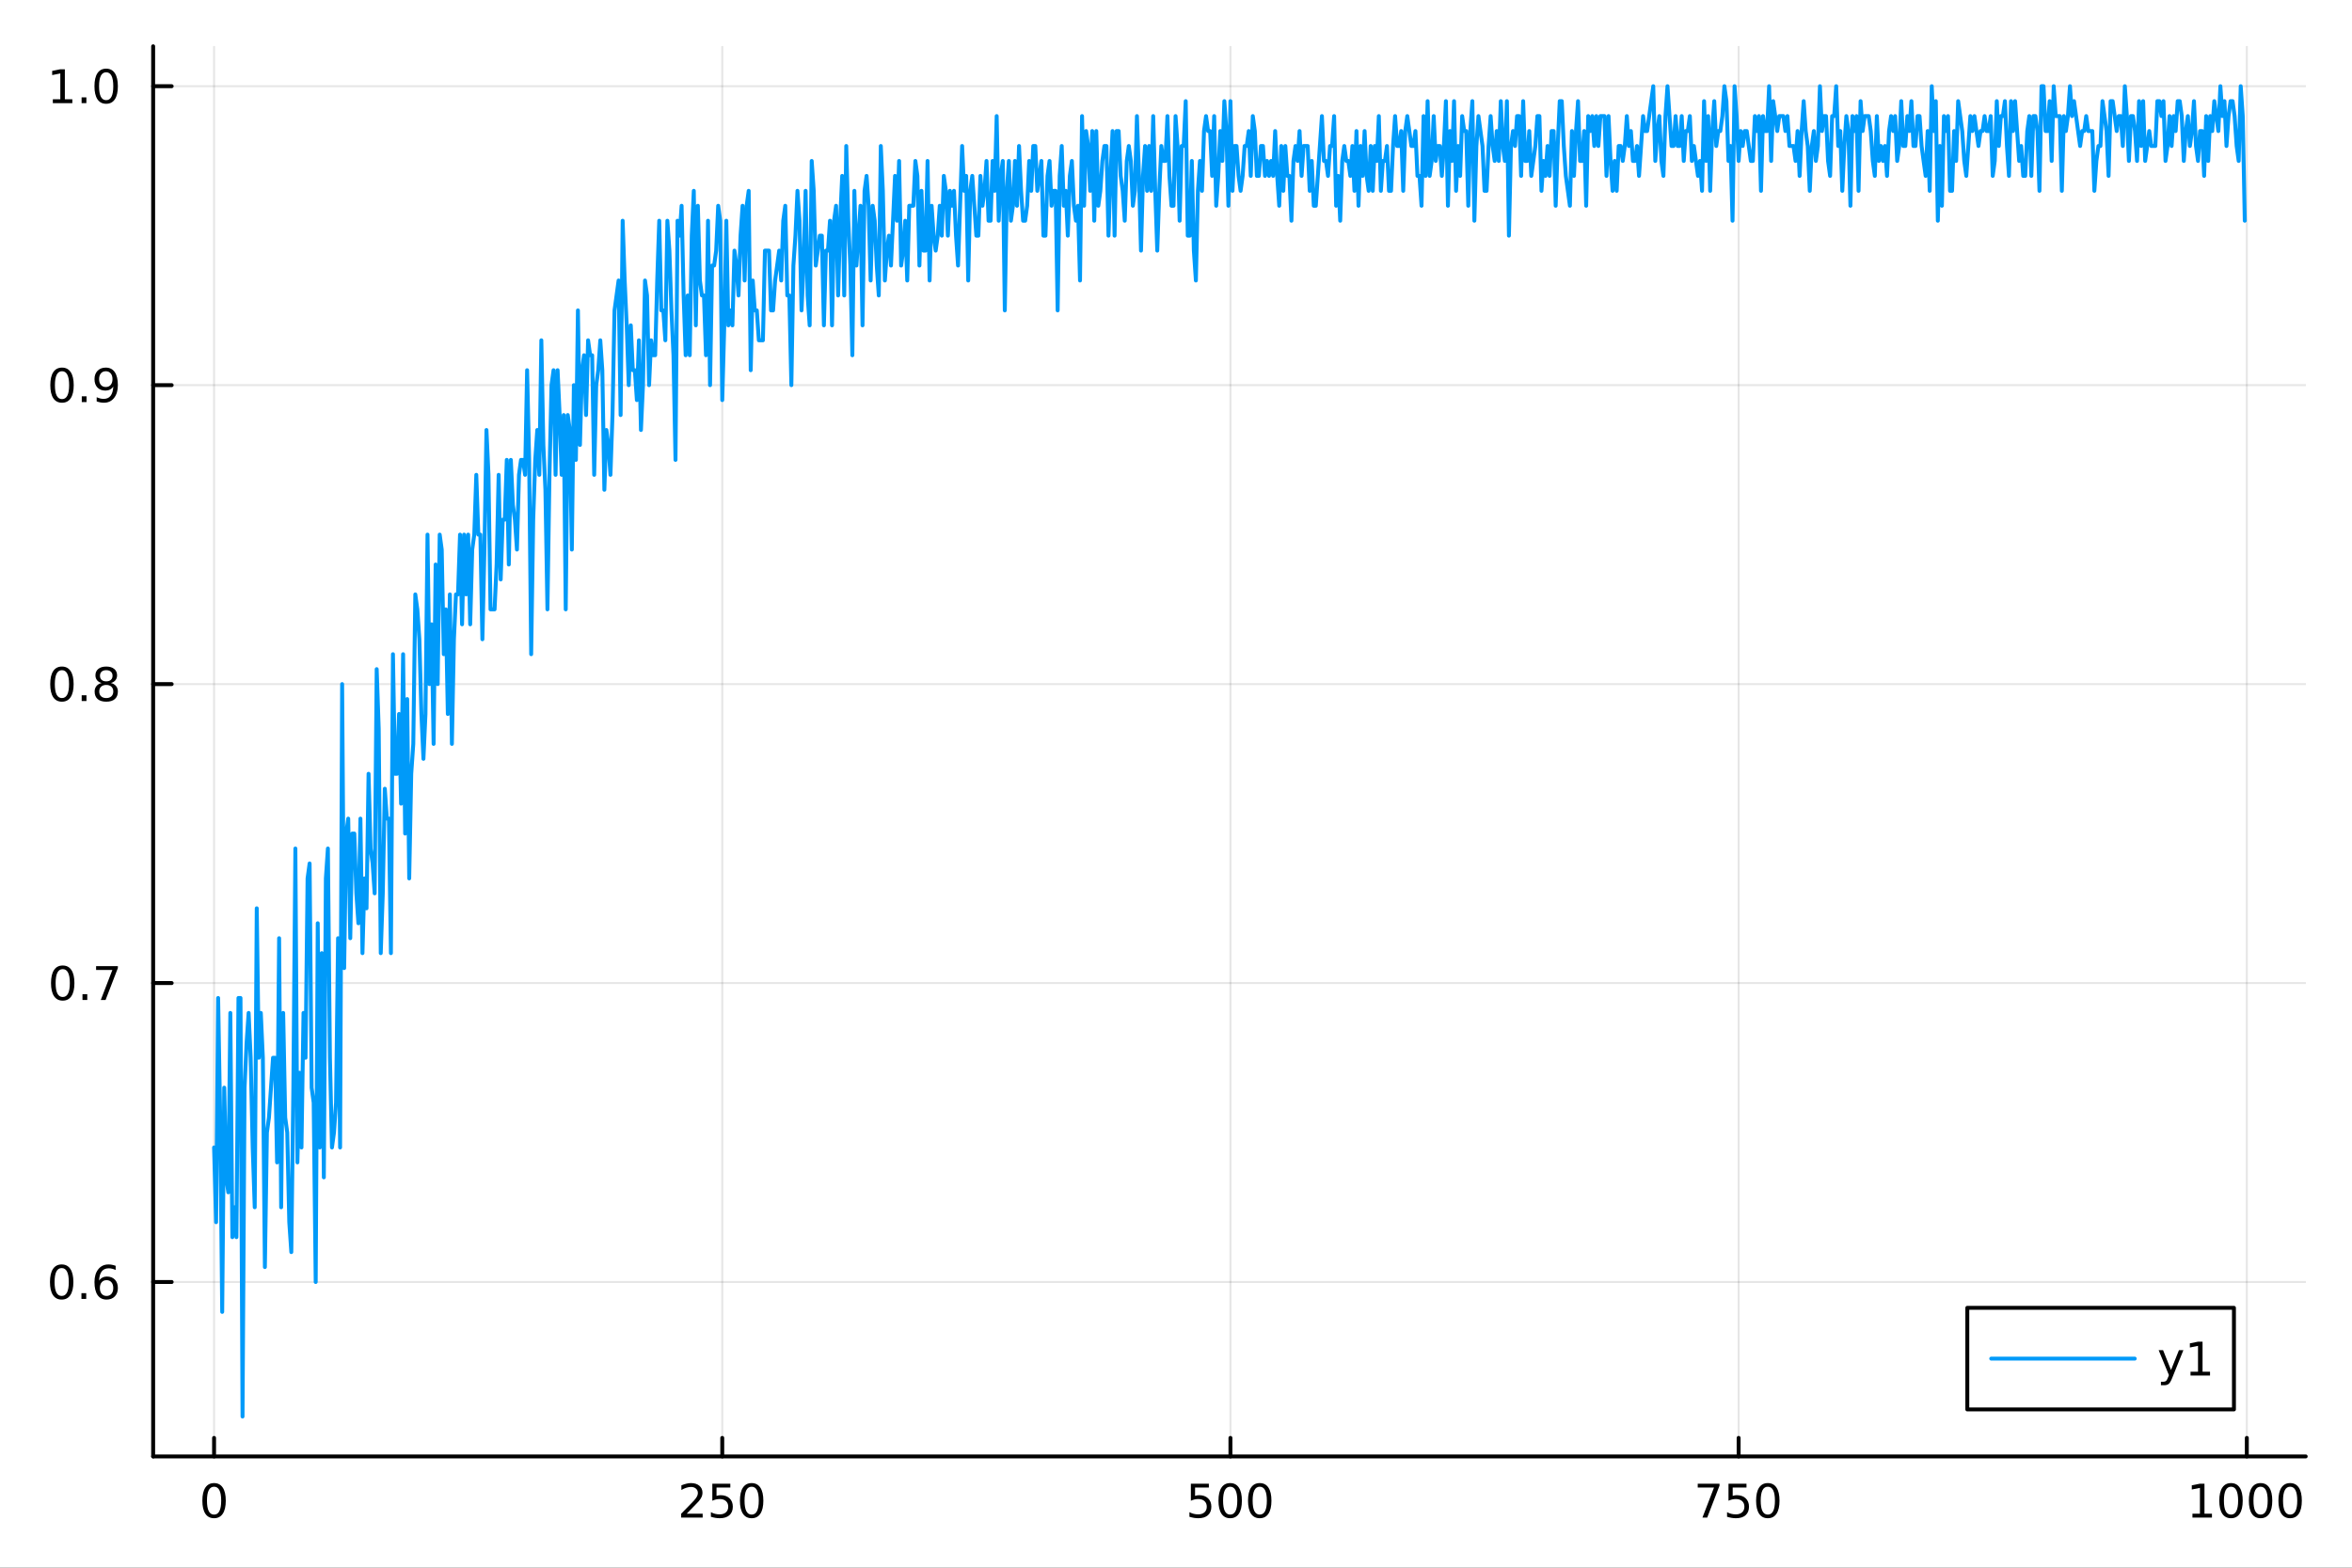 <?xml version="1.0" encoding="utf-8"?>
<svg xmlns="http://www.w3.org/2000/svg" xmlns:xlink="http://www.w3.org/1999/xlink" width="600" height="400" viewBox="0 0 2400 1600">
<rect x="0" y="0" width="2400" height="1600" fill="#333333" stroke="none"/>
<defs>
  <clipPath id="clip750">
    <rect x="0" y="0" width="2400" height="1600"/>
  </clipPath>
</defs>
<path clip-path="url(#clip750)" d="M0 1600 L2400 1600 L2400 0 L0 0  Z" fill="#ffffff" fill-rule="evenodd" fill-opacity="1"/>
<defs>
  <clipPath id="clip751">
    <rect x="480" y="0" width="1681" height="1600"/>
  </clipPath>
</defs>
<path clip-path="url(#clip750)" d="M156.274 1486.45 L2352.76 1486.45 L2352.76 47.244 L156.274 47.244  Z" fill="#ffffff" fill-rule="evenodd" fill-opacity="1"/>
<defs>
  <clipPath id="clip752">
    <rect x="156" y="47" width="2197" height="1440"/>
  </clipPath>
</defs>
<polyline clip-path="url(#clip752)" style="stroke:#000000; stroke-linecap:round; stroke-linejoin:round; stroke-width:2; stroke-opacity:0.1; fill:none" points="218.439,1486.45 218.439,47.244 "/>
<polyline clip-path="url(#clip752)" style="stroke:#000000; stroke-linecap:round; stroke-linejoin:round; stroke-width:2; stroke-opacity:0.1; fill:none" points="736.995,1486.45 736.995,47.244 "/>
<polyline clip-path="url(#clip752)" style="stroke:#000000; stroke-linecap:round; stroke-linejoin:round; stroke-width:2; stroke-opacity:0.1; fill:none" points="1255.55,1486.45 1255.55,47.244 "/>
<polyline clip-path="url(#clip752)" style="stroke:#000000; stroke-linecap:round; stroke-linejoin:round; stroke-width:2; stroke-opacity:0.1; fill:none" points="1774.11,1486.45 1774.11,47.244 "/>
<polyline clip-path="url(#clip752)" style="stroke:#000000; stroke-linecap:round; stroke-linejoin:round; stroke-width:2; stroke-opacity:0.1; fill:none" points="2292.67,1486.45 2292.67,47.244 "/>
<polyline clip-path="url(#clip750)" style="stroke:#000000; stroke-linecap:round; stroke-linejoin:round; stroke-width:4; stroke-opacity:1; fill:none" points="156.274,1486.45 2352.76,1486.45 "/>
<polyline clip-path="url(#clip750)" style="stroke:#000000; stroke-linecap:round; stroke-linejoin:round; stroke-width:4; stroke-opacity:1; fill:none" points="218.439,1486.45 218.439,1467.55 "/>
<polyline clip-path="url(#clip750)" style="stroke:#000000; stroke-linecap:round; stroke-linejoin:round; stroke-width:4; stroke-opacity:1; fill:none" points="736.995,1486.45 736.995,1467.55 "/>
<polyline clip-path="url(#clip750)" style="stroke:#000000; stroke-linecap:round; stroke-linejoin:round; stroke-width:4; stroke-opacity:1; fill:none" points="1255.55,1486.45 1255.55,1467.55 "/>
<polyline clip-path="url(#clip750)" style="stroke:#000000; stroke-linecap:round; stroke-linejoin:round; stroke-width:4; stroke-opacity:1; fill:none" points="1774.11,1486.45 1774.11,1467.55 "/>
<polyline clip-path="url(#clip750)" style="stroke:#000000; stroke-linecap:round; stroke-linejoin:round; stroke-width:4; stroke-opacity:1; fill:none" points="2292.67,1486.45 2292.67,1467.55 "/>
<path clip-path="url(#clip750)" d="M218.439 1517.37 Q214.828 1517.37 212.999 1520.93 Q211.193 1524.47 211.193 1531.6 Q211.193 1538.71 212.999 1542.27 Q214.828 1545.82 218.439 1545.82 Q222.073 1545.82 223.879 1542.27 Q225.707 1538.71 225.707 1531.6 Q225.707 1524.47 223.879 1520.93 Q222.073 1517.37 218.439 1517.37 M218.439 1513.66 Q224.249 1513.66 227.304 1518.27 Q230.383 1522.85 230.383 1531.6 Q230.383 1540.33 227.304 1544.94 Q224.249 1549.52 218.439 1549.52 Q212.629 1549.52 209.55 1544.94 Q206.494 1540.33 206.494 1531.6 Q206.494 1522.85 209.55 1518.27 Q212.629 1513.66 218.439 1513.66 Z" fill="#000000" fill-rule="nonzero" fill-opacity="1" /><path clip-path="url(#clip750)" d="M700.688 1544.91 L717.007 1544.91 L717.007 1548.85 L695.063 1548.85 L695.063 1544.91 Q697.725 1542.16 702.308 1537.53 Q706.915 1532.88 708.095 1531.53 Q710.34 1529.01 711.22 1527.27 Q712.123 1525.51 712.123 1523.82 Q712.123 1521.07 710.178 1519.33 Q708.257 1517.6 705.155 1517.6 Q702.956 1517.6 700.503 1518.36 Q698.072 1519.13 695.294 1520.68 L695.294 1515.95 Q698.118 1514.82 700.572 1514.24 Q703.026 1513.66 705.063 1513.66 Q710.433 1513.66 713.628 1516.35 Q716.822 1519.03 716.822 1523.52 Q716.822 1525.65 716.012 1527.57 Q715.225 1529.47 713.118 1532.07 Q712.54 1532.74 709.438 1535.95 Q706.336 1539.15 700.688 1544.91 Z" fill="#000000" fill-rule="nonzero" fill-opacity="1" /><path clip-path="url(#clip750)" d="M726.868 1514.29 L745.225 1514.29 L745.225 1518.22 L731.151 1518.22 L731.151 1526.7 Q732.169 1526.35 733.188 1526.19 Q734.206 1526 735.225 1526 Q741.012 1526 744.391 1529.17 Q747.771 1532.34 747.771 1537.76 Q747.771 1543.34 744.299 1546.44 Q740.826 1549.52 734.507 1549.52 Q732.331 1549.52 730.063 1549.15 Q727.817 1548.78 725.41 1548.04 L725.41 1543.34 Q727.493 1544.47 729.715 1545.03 Q731.938 1545.58 734.414 1545.58 Q738.419 1545.58 740.757 1543.48 Q743.095 1541.37 743.095 1537.76 Q743.095 1534.15 740.757 1532.04 Q738.419 1529.94 734.414 1529.94 Q732.539 1529.94 730.664 1530.35 Q728.813 1530.77 726.868 1531.65 L726.868 1514.29 Z" fill="#000000" fill-rule="nonzero" fill-opacity="1" /><path clip-path="url(#clip750)" d="M766.984 1517.37 Q763.373 1517.37 761.544 1520.93 Q759.738 1524.47 759.738 1531.6 Q759.738 1538.71 761.544 1542.27 Q763.373 1545.82 766.984 1545.82 Q770.618 1545.82 772.423 1542.27 Q774.252 1538.71 774.252 1531.6 Q774.252 1524.47 772.423 1520.93 Q770.618 1517.37 766.984 1517.37 M766.984 1513.66 Q772.794 1513.66 775.849 1518.27 Q778.928 1522.85 778.928 1531.6 Q778.928 1540.33 775.849 1544.94 Q772.794 1549.52 766.984 1549.52 Q761.174 1549.52 758.095 1544.94 Q755.039 1540.33 755.039 1531.6 Q755.039 1522.85 758.095 1518.27 Q761.174 1513.66 766.984 1513.66 Z" fill="#000000" fill-rule="nonzero" fill-opacity="1" /><path clip-path="url(#clip750)" d="M1215.17 1514.29 L1233.53 1514.29 L1233.53 1518.22 L1219.45 1518.22 L1219.45 1526.7 Q1220.47 1526.35 1221.49 1526.19 Q1222.51 1526 1223.53 1526 Q1229.31 1526 1232.69 1529.17 Q1236.07 1532.34 1236.07 1537.76 Q1236.07 1543.34 1232.6 1546.44 Q1229.13 1549.52 1222.81 1549.52 Q1220.63 1549.52 1218.36 1549.15 Q1216.12 1548.78 1213.71 1548.04 L1213.71 1543.34 Q1215.8 1544.47 1218.02 1545.03 Q1220.24 1545.58 1222.72 1545.58 Q1226.72 1545.58 1229.06 1543.48 Q1231.4 1541.37 1231.4 1537.76 Q1231.4 1534.15 1229.06 1532.04 Q1226.72 1529.94 1222.72 1529.94 Q1220.84 1529.94 1218.97 1530.35 Q1217.11 1530.77 1215.17 1531.65 L1215.17 1514.29 Z" fill="#000000" fill-rule="nonzero" fill-opacity="1" /><path clip-path="url(#clip750)" d="M1255.29 1517.37 Q1251.67 1517.37 1249.85 1520.93 Q1248.04 1524.47 1248.04 1531.6 Q1248.04 1538.71 1249.85 1542.27 Q1251.67 1545.82 1255.29 1545.82 Q1258.92 1545.82 1260.73 1542.27 Q1262.55 1538.71 1262.55 1531.6 Q1262.55 1524.47 1260.73 1520.93 Q1258.92 1517.37 1255.29 1517.37 M1255.29 1513.66 Q1261.1 1513.66 1264.15 1518.27 Q1267.23 1522.85 1267.23 1531.6 Q1267.23 1540.33 1264.15 1544.94 Q1261.1 1549.52 1255.29 1549.52 Q1249.48 1549.52 1246.4 1544.94 Q1243.34 1540.33 1243.34 1531.6 Q1243.34 1522.85 1246.4 1518.27 Q1249.48 1513.66 1255.29 1513.66 Z" fill="#000000" fill-rule="nonzero" fill-opacity="1" /><path clip-path="url(#clip750)" d="M1285.45 1517.37 Q1281.84 1517.37 1280.01 1520.93 Q1278.2 1524.47 1278.2 1531.6 Q1278.2 1538.71 1280.01 1542.27 Q1281.84 1545.82 1285.45 1545.82 Q1289.08 1545.82 1290.89 1542.27 Q1292.72 1538.71 1292.72 1531.6 Q1292.72 1524.47 1290.89 1520.93 Q1289.08 1517.37 1285.45 1517.37 M1285.45 1513.66 Q1291.26 1513.66 1294.31 1518.27 Q1297.39 1522.85 1297.39 1531.6 Q1297.39 1540.33 1294.31 1544.94 Q1291.26 1549.52 1285.45 1549.52 Q1279.64 1549.52 1276.56 1544.94 Q1273.5 1540.33 1273.5 1531.6 Q1273.5 1522.85 1276.56 1518.27 Q1279.64 1513.66 1285.45 1513.66 Z" fill="#000000" fill-rule="nonzero" fill-opacity="1" /><path clip-path="url(#clip750)" d="M1732.38 1514.29 L1754.61 1514.29 L1754.61 1516.28 L1742.06 1548.85 L1737.18 1548.85 L1748.98 1518.22 L1732.38 1518.22 L1732.38 1514.29 Z" fill="#000000" fill-rule="nonzero" fill-opacity="1" /><path clip-path="url(#clip750)" d="M1763.77 1514.29 L1782.13 1514.29 L1782.13 1518.22 L1768.06 1518.22 L1768.06 1526.7 Q1769.07 1526.35 1770.09 1526.19 Q1771.11 1526 1772.13 1526 Q1777.92 1526 1781.3 1529.17 Q1784.68 1532.34 1784.68 1537.76 Q1784.68 1543.34 1781.2 1546.44 Q1777.73 1549.52 1771.41 1549.52 Q1769.24 1549.52 1766.97 1549.15 Q1764.72 1548.78 1762.31 1548.04 L1762.31 1543.34 Q1764.4 1544.47 1766.62 1545.03 Q1768.84 1545.58 1771.32 1545.58 Q1775.32 1545.58 1777.66 1543.48 Q1780 1541.37 1780 1537.76 Q1780 1534.15 1777.66 1532.04 Q1775.32 1529.94 1771.32 1529.94 Q1769.44 1529.94 1767.57 1530.35 Q1765.72 1530.77 1763.77 1531.65 L1763.77 1514.29 Z" fill="#000000" fill-rule="nonzero" fill-opacity="1" /><path clip-path="url(#clip750)" d="M1803.89 1517.37 Q1800.28 1517.37 1798.45 1520.93 Q1796.64 1524.47 1796.64 1531.6 Q1796.64 1538.71 1798.45 1542.27 Q1800.28 1545.82 1803.89 1545.82 Q1807.52 1545.82 1809.33 1542.27 Q1811.16 1538.71 1811.16 1531.6 Q1811.16 1524.47 1809.33 1520.93 Q1807.52 1517.37 1803.89 1517.37 M1803.89 1513.66 Q1809.7 1513.66 1812.75 1518.27 Q1815.83 1522.85 1815.83 1531.6 Q1815.83 1540.33 1812.75 1544.94 Q1809.7 1549.52 1803.89 1549.52 Q1798.08 1549.52 1795 1544.94 Q1791.94 1540.33 1791.94 1531.6 Q1791.94 1522.85 1795 1518.27 Q1798.08 1513.66 1803.89 1513.66 Z" fill="#000000" fill-rule="nonzero" fill-opacity="1" /><path clip-path="url(#clip750)" d="M2237.19 1544.91 L2244.83 1544.91 L2244.83 1518.55 L2236.52 1520.21 L2236.52 1515.95 L2244.78 1514.29 L2249.46 1514.29 L2249.46 1544.91 L2257.1 1544.91 L2257.1 1548.85 L2237.19 1548.85 L2237.19 1544.91 Z" fill="#000000" fill-rule="nonzero" fill-opacity="1" /><path clip-path="url(#clip750)" d="M2276.54 1517.37 Q2272.93 1517.37 2271.1 1520.93 Q2269.3 1524.47 2269.3 1531.6 Q2269.3 1538.71 2271.1 1542.27 Q2272.93 1545.82 2276.54 1545.82 Q2280.18 1545.82 2281.98 1542.27 Q2283.81 1538.71 2283.81 1531.6 Q2283.81 1524.47 2281.98 1520.93 Q2280.18 1517.37 2276.54 1517.37 M2276.54 1513.66 Q2282.35 1513.66 2285.41 1518.27 Q2288.49 1522.85 2288.49 1531.6 Q2288.49 1540.33 2285.41 1544.94 Q2282.35 1549.52 2276.54 1549.52 Q2270.73 1549.52 2267.65 1544.94 Q2264.6 1540.33 2264.6 1531.6 Q2264.6 1522.85 2267.65 1518.27 Q2270.73 1513.66 2276.54 1513.66 Z" fill="#000000" fill-rule="nonzero" fill-opacity="1" /><path clip-path="url(#clip750)" d="M2306.7 1517.37 Q2303.09 1517.37 2301.27 1520.93 Q2299.46 1524.47 2299.46 1531.6 Q2299.46 1538.71 2301.27 1542.27 Q2303.09 1545.82 2306.7 1545.82 Q2310.34 1545.82 2312.14 1542.27 Q2313.97 1538.71 2313.97 1531.6 Q2313.97 1524.47 2312.14 1520.93 Q2310.34 1517.37 2306.7 1517.37 M2306.7 1513.66 Q2312.51 1513.66 2315.57 1518.27 Q2318.65 1522.85 2318.65 1531.6 Q2318.65 1540.33 2315.57 1544.94 Q2312.51 1549.52 2306.7 1549.52 Q2300.89 1549.52 2297.82 1544.94 Q2294.76 1540.33 2294.76 1531.6 Q2294.76 1522.85 2297.82 1518.27 Q2300.89 1513.66 2306.7 1513.66 Z" fill="#000000" fill-rule="nonzero" fill-opacity="1" /><path clip-path="url(#clip750)" d="M2336.87 1517.37 Q2333.26 1517.37 2331.43 1520.93 Q2329.62 1524.47 2329.62 1531.6 Q2329.62 1538.71 2331.43 1542.27 Q2333.26 1545.82 2336.87 1545.82 Q2340.5 1545.82 2342.31 1542.27 Q2344.14 1538.71 2344.14 1531.6 Q2344.14 1524.47 2342.31 1520.93 Q2340.5 1517.37 2336.87 1517.37 M2336.87 1513.66 Q2342.68 1513.66 2345.73 1518.27 Q2348.81 1522.85 2348.81 1531.6 Q2348.81 1540.33 2345.73 1544.94 Q2342.68 1549.52 2336.87 1549.52 Q2331.06 1549.52 2327.98 1544.94 Q2324.92 1540.33 2324.92 1531.6 Q2324.92 1522.85 2327.98 1518.27 Q2331.06 1513.66 2336.87 1513.66 Z" fill="#000000" fill-rule="nonzero" fill-opacity="1" /><polyline clip-path="url(#clip752)" style="stroke:#000000; stroke-linecap:round; stroke-linejoin:round; stroke-width:2; stroke-opacity:0.1; fill:none" points="156.274,1308.42 2352.76,1308.42 "/>
<polyline clip-path="url(#clip752)" style="stroke:#000000; stroke-linecap:round; stroke-linejoin:round; stroke-width:2; stroke-opacity:0.1; fill:none" points="156.274,1003.31 2352.76,1003.31 "/>
<polyline clip-path="url(#clip752)" style="stroke:#000000; stroke-linecap:round; stroke-linejoin:round; stroke-width:2; stroke-opacity:0.1; fill:none" points="156.274,698.196 2352.76,698.196 "/>
<polyline clip-path="url(#clip752)" style="stroke:#000000; stroke-linecap:round; stroke-linejoin:round; stroke-width:2; stroke-opacity:0.1; fill:none" points="156.274,393.086 2352.76,393.086 "/>
<polyline clip-path="url(#clip752)" style="stroke:#000000; stroke-linecap:round; stroke-linejoin:round; stroke-width:2; stroke-opacity:0.1; fill:none" points="156.274,87.976 2352.76,87.976 "/>
<polyline clip-path="url(#clip750)" style="stroke:#000000; stroke-linecap:round; stroke-linejoin:round; stroke-width:4; stroke-opacity:1; fill:none" points="156.274,1486.45 156.274,47.244 "/>
<polyline clip-path="url(#clip750)" style="stroke:#000000; stroke-linecap:round; stroke-linejoin:round; stroke-width:4; stroke-opacity:1; fill:none" points="156.274,1308.42 175.172,1308.42 "/>
<polyline clip-path="url(#clip750)" style="stroke:#000000; stroke-linecap:round; stroke-linejoin:round; stroke-width:4; stroke-opacity:1; fill:none" points="156.274,1003.31 175.172,1003.31 "/>
<polyline clip-path="url(#clip750)" style="stroke:#000000; stroke-linecap:round; stroke-linejoin:round; stroke-width:4; stroke-opacity:1; fill:none" points="156.274,698.196 175.172,698.196 "/>
<polyline clip-path="url(#clip750)" style="stroke:#000000; stroke-linecap:round; stroke-linejoin:round; stroke-width:4; stroke-opacity:1; fill:none" points="156.274,393.086 175.172,393.086 "/>
<polyline clip-path="url(#clip750)" style="stroke:#000000; stroke-linecap:round; stroke-linejoin:round; stroke-width:4; stroke-opacity:1; fill:none" points="156.274,87.976 175.172,87.976 "/>
<path clip-path="url(#clip750)" d="M62.937 1294.21 Q59.325 1294.21 57.497 1297.78 Q55.691 1301.32 55.691 1308.45 Q55.691 1315.56 57.497 1319.12 Q59.325 1322.66 62.937 1322.66 Q66.571 1322.66 68.376 1319.12 Q70.205 1315.56 70.205 1308.45 Q70.205 1301.32 68.376 1297.78 Q66.571 1294.21 62.937 1294.21 M62.937 1290.51 Q68.747 1290.51 71.802 1295.12 Q74.881 1299.7 74.881 1308.45 Q74.881 1317.18 71.802 1321.78 Q68.747 1326.37 62.937 1326.37 Q57.126 1326.37 54.048 1321.78 Q50.992 1317.18 50.992 1308.45 Q50.992 1299.7 54.048 1295.12 Q57.126 1290.51 62.937 1290.51 Z" fill="#000000" fill-rule="nonzero" fill-opacity="1" /><path clip-path="url(#clip750)" d="M83.098 1319.82 L87.983 1319.82 L87.983 1325.7 L83.098 1325.7 L83.098 1319.82 Z" fill="#000000" fill-rule="nonzero" fill-opacity="1" /><path clip-path="url(#clip750)" d="M108.746 1306.55 Q105.598 1306.55 103.746 1308.71 Q101.918 1310.86 101.918 1314.61 Q101.918 1318.34 103.746 1320.51 Q105.598 1322.66 108.746 1322.66 Q111.895 1322.66 113.723 1320.51 Q115.575 1318.34 115.575 1314.61 Q115.575 1310.86 113.723 1308.71 Q111.895 1306.55 108.746 1306.55 M118.029 1291.9 L118.029 1296.16 Q116.27 1295.33 114.464 1294.89 Q112.682 1294.45 110.922 1294.45 Q106.293 1294.45 103.839 1297.57 Q101.409 1300.7 101.061 1307.02 Q102.427 1305 104.487 1303.94 Q106.547 1302.85 109.024 1302.85 Q114.233 1302.85 117.242 1306.02 Q120.274 1309.17 120.274 1314.61 Q120.274 1319.93 117.126 1323.15 Q113.978 1326.37 108.746 1326.37 Q102.751 1326.37 99.58 1321.78 Q96.409 1317.18 96.409 1308.45 Q96.409 1300.26 100.297 1295.4 Q104.186 1290.51 110.737 1290.51 Q112.496 1290.51 114.279 1290.86 Q116.084 1291.21 118.029 1291.9 Z" fill="#000000" fill-rule="nonzero" fill-opacity="1" /><path clip-path="url(#clip750)" d="M64.001 989.105 Q60.39 989.105 58.562 992.67 Q56.756 996.211 56.756 1003.34 Q56.756 1010.45 58.562 1014.01 Q60.39 1017.55 64.001 1017.55 Q67.636 1017.55 69.441 1014.01 Q71.27 1010.45 71.27 1003.34 Q71.27 996.211 69.441 992.67 Q67.636 989.105 64.001 989.105 M64.001 985.401 Q69.811 985.401 72.867 990.008 Q75.946 994.591 75.946 1003.34 Q75.946 1012.07 72.867 1016.67 Q69.811 1021.26 64.001 1021.26 Q58.191 1021.26 55.112 1016.67 Q52.057 1012.07 52.057 1003.34 Q52.057 994.591 55.112 990.008 Q58.191 985.401 64.001 985.401 Z" fill="#000000" fill-rule="nonzero" fill-opacity="1" /><path clip-path="url(#clip750)" d="M84.163 1014.71 L89.047 1014.71 L89.047 1020.59 L84.163 1020.59 L84.163 1014.71 Z" fill="#000000" fill-rule="nonzero" fill-opacity="1" /><path clip-path="url(#clip750)" d="M98.052 986.026 L120.274 986.026 L120.274 988.017 L107.728 1020.59 L102.844 1020.59 L114.649 989.961 L98.052 989.961 L98.052 986.026 Z" fill="#000000" fill-rule="nonzero" fill-opacity="1" /><path clip-path="url(#clip750)" d="M63.191 683.995 Q59.58 683.995 57.751 687.56 Q55.946 691.101 55.946 698.231 Q55.946 705.337 57.751 708.902 Q59.58 712.444 63.191 712.444 Q66.825 712.444 68.631 708.902 Q70.46 705.337 70.46 698.231 Q70.46 691.101 68.631 687.56 Q66.825 683.995 63.191 683.995 M63.191 680.291 Q69.001 680.291 72.057 684.898 Q75.135 689.481 75.135 698.231 Q75.135 706.958 72.057 711.564 Q69.001 716.148 63.191 716.148 Q57.381 716.148 54.302 711.564 Q51.247 706.958 51.247 698.231 Q51.247 689.481 54.302 684.898 Q57.381 680.291 63.191 680.291 Z" fill="#000000" fill-rule="nonzero" fill-opacity="1" /><path clip-path="url(#clip750)" d="M83.353 709.597 L88.237 709.597 L88.237 715.476 L83.353 715.476 L83.353 709.597 Z" fill="#000000" fill-rule="nonzero" fill-opacity="1" /><path clip-path="url(#clip750)" d="M108.422 699.064 Q105.089 699.064 103.168 700.847 Q101.27 702.629 101.27 705.754 Q101.27 708.879 103.168 710.661 Q105.089 712.444 108.422 712.444 Q111.756 712.444 113.677 710.661 Q115.598 708.856 115.598 705.754 Q115.598 702.629 113.677 700.847 Q111.779 699.064 108.422 699.064 M103.746 697.074 Q100.737 696.333 99.047 694.273 Q97.381 692.212 97.381 689.25 Q97.381 685.106 100.321 682.699 Q103.284 680.291 108.422 680.291 Q113.584 680.291 116.524 682.699 Q119.464 685.106 119.464 689.25 Q119.464 692.212 117.774 694.273 Q116.108 696.333 113.121 697.074 Q116.501 697.861 118.376 700.152 Q120.274 702.444 120.274 705.754 Q120.274 710.777 117.195 713.462 Q114.14 716.148 108.422 716.148 Q102.705 716.148 99.626 713.462 Q96.571 710.777 96.571 705.754 Q96.571 702.444 98.469 700.152 Q100.367 697.861 103.746 697.074 M102.034 689.689 Q102.034 692.375 103.7 693.879 Q105.39 695.384 108.422 695.384 Q111.432 695.384 113.121 693.879 Q114.834 692.375 114.834 689.689 Q114.834 687.004 113.121 685.5 Q111.432 683.995 108.422 683.995 Q105.39 683.995 103.7 685.5 Q102.034 687.004 102.034 689.689 Z" fill="#000000" fill-rule="nonzero" fill-opacity="1" /><path clip-path="url(#clip750)" d="M63.284 378.885 Q59.673 378.885 57.844 382.45 Q56.038 385.991 56.038 393.121 Q56.038 400.227 57.844 403.792 Q59.673 407.334 63.284 407.334 Q66.918 407.334 68.724 403.792 Q70.552 400.227 70.552 393.121 Q70.552 385.991 68.724 382.45 Q66.918 378.885 63.284 378.885 M63.284 375.181 Q69.094 375.181 72.149 379.788 Q75.228 384.371 75.228 393.121 Q75.228 401.848 72.149 406.454 Q69.094 411.038 63.284 411.038 Q57.474 411.038 54.395 406.454 Q51.339 401.848 51.339 393.121 Q51.339 384.371 54.395 379.788 Q57.474 375.181 63.284 375.181 Z" fill="#000000" fill-rule="nonzero" fill-opacity="1" /><path clip-path="url(#clip750)" d="M83.446 404.487 L88.33 404.487 L88.33 410.366 L83.446 410.366 L83.446 404.487 Z" fill="#000000" fill-rule="nonzero" fill-opacity="1" /><path clip-path="url(#clip750)" d="M98.654 409.649 L98.654 405.389 Q100.413 406.223 102.219 406.663 Q104.024 407.102 105.76 407.102 Q110.39 407.102 112.82 404.001 Q115.274 400.876 115.621 394.533 Q114.279 396.524 112.219 397.589 Q110.158 398.653 107.658 398.653 Q102.473 398.653 99.441 395.528 Q96.432 392.38 96.432 386.94 Q96.432 381.616 99.58 378.399 Q102.728 375.181 107.959 375.181 Q113.955 375.181 117.103 379.788 Q120.274 384.371 120.274 393.121 Q120.274 401.292 116.385 406.176 Q112.52 411.038 105.969 411.038 Q104.209 411.038 102.404 410.69 Q100.598 410.343 98.654 409.649 M107.959 394.996 Q111.108 394.996 112.936 392.843 Q114.788 390.69 114.788 386.94 Q114.788 383.214 112.936 381.061 Q111.108 378.885 107.959 378.885 Q104.811 378.885 102.959 381.061 Q101.131 383.214 101.131 386.94 Q101.131 390.69 102.959 392.843 Q104.811 394.996 107.959 394.996 Z" fill="#000000" fill-rule="nonzero" fill-opacity="1" /><path clip-path="url(#clip750)" d="M53.909 101.321 L61.548 101.321 L61.548 74.956 L53.237 76.622 L53.237 72.363 L61.501 70.696 L66.177 70.696 L66.177 101.321 L73.816 101.321 L73.816 105.256 L53.909 105.256 L53.909 101.321 Z" fill="#000000" fill-rule="nonzero" fill-opacity="1" /><path clip-path="url(#clip750)" d="M83.26 99.377 L88.145 99.377 L88.145 105.256 L83.26 105.256 L83.26 99.377 Z" fill="#000000" fill-rule="nonzero" fill-opacity="1" /><path clip-path="url(#clip750)" d="M108.33 73.775 Q104.719 73.775 102.89 77.34 Q101.084 80.881 101.084 88.011 Q101.084 95.117 102.89 98.682 Q104.719 102.224 108.33 102.224 Q111.964 102.224 113.77 98.682 Q115.598 95.117 115.598 88.011 Q115.598 80.881 113.77 77.34 Q111.964 73.775 108.33 73.775 M108.33 70.071 Q114.14 70.071 117.195 74.678 Q120.274 79.261 120.274 88.011 Q120.274 96.738 117.195 101.344 Q114.14 105.928 108.33 105.928 Q102.52 105.928 99.441 101.344 Q96.385 96.738 96.385 88.011 Q96.385 79.261 99.441 74.678 Q102.52 70.071 108.33 70.071 Z" fill="#000000" fill-rule="nonzero" fill-opacity="1" /><polyline clip-path="url(#clip752)" style="stroke:#009af9; stroke-linecap:round; stroke-linejoin:round; stroke-width:4; stroke-opacity:1; fill:none" points="218.439,1171.12 220.513,1247.39 222.587,1018.56 224.661,1140.61 226.736,1338.93 228.81,1110.09 230.884,1201.63 232.958,1216.88 235.033,1033.82 237.107,1262.65 239.181,1232.14 241.255,1262.65 243.329,1018.56 245.404,1018.56 247.478,1445.72 249.552,1110.09 251.626,1064.33 253.701,1033.82 255.775,1079.58 257.849,1171.12 259.923,1232.14 261.998,927.029 264.072,1079.58 266.146,1033.82 268.22,1079.58 270.294,1293.16 272.369,1155.86 274.443,1140.61 276.517,1110.09 278.591,1079.58 280.666,1079.58 282.74,1186.37 284.814,957.54 286.888,1232.14 288.962,1033.82 291.037,1140.61 293.111,1155.86 295.185,1247.39 297.259,1277.91 299.334,1110.09 301.408,866.007 303.482,1186.37 305.556,1094.84 307.63,1171.12 309.705,1033.82 311.779,1079.58 313.853,896.518 315.927,881.262 318.002,1110.09 320.076,1125.35 322.15,1308.42 324.224,942.284 326.299,1171.12 328.373,972.795 330.447,1201.63 332.521,896.518 334.595,866.007 336.67,1079.58 338.744,1171.12 340.818,1155.86 342.892,1125.35 344.967,957.54 347.041,1171.12 349.115,698.196 351.189,988.051 353.263,850.751 355.338,835.496 357.412,957.54 359.486,850.751 361.56,850.751 363.635,911.773 365.709,942.284 367.783,835.496 369.857,972.795 371.932,896.518 374.006,927.029 376.08,789.729 378.154,866.007 380.228,881.262 382.303,911.773 384.377,682.941 386.451,743.963 388.525,972.795 390.6,911.773 392.674,804.985 394.748,835.496 396.822,835.496 398.896,972.795 400.971,667.685 403.045,789.729 405.119,789.729 407.193,728.707 409.268,820.24 411.342,667.685 413.416,850.751 415.49,713.452 417.565,896.518 419.639,789.729 421.713,759.218 423.787,606.663 425.861,621.919 427.936,652.43 430.01,728.707 432.084,774.474 434.158,728.707 436.233,545.641 438.307,698.196 440.381,637.174 442.455,759.218 444.529,576.152 446.604,698.196 448.678,545.641 450.752,560.897 452.826,667.685 454.901,621.919 456.975,728.707 459.049,606.663 461.123,759.218 463.198,652.43 465.272,606.663 467.346,606.663 469.42,545.641 471.494,637.174 473.569,545.641 475.643,606.663 477.717,545.641 479.791,637.174 481.866,560.897 483.94,545.641 486.014,484.619 488.088,545.641 490.162,545.641 492.237,652.43 494.311,560.897 496.385,438.853 498.459,484.619 500.534,621.919 502.608,621.919 504.682,621.919 506.756,576.152 508.83,484.619 510.905,591.408 512.979,530.386 515.053,530.386 517.127,469.364 519.202,576.152 521.276,469.364 523.35,515.13 525.424,530.386 527.499,560.897 529.573,484.619 531.647,469.364 533.721,469.364 535.795,484.619 537.87,377.831 539.944,469.364 542.018,667.685 544.092,530.386 546.167,469.364 548.241,438.853 550.315,484.619 552.389,347.32 554.463,454.108 556.538,499.875 558.612,621.919 560.686,484.619 562.76,393.086 564.835,377.831 566.909,484.619 568.983,377.831 571.057,423.597 573.132,484.619 575.206,423.597 577.28,621.919 579.354,423.597 581.428,438.853 583.503,560.897 585.577,393.086 587.651,469.364 589.725,316.809 591.8,454.108 593.874,377.831 595.948,362.575 598.022,423.597 600.096,347.32 602.171,362.575 604.245,362.575 606.319,484.619 608.393,393.086 610.468,377.831 612.542,347.32 614.616,377.831 616.69,499.875 618.765,438.853 620.839,454.108 622.913,484.619 624.987,423.597 627.061,316.809 629.136,301.553 631.21,286.298 633.284,423.597 635.358,225.276 637.433,286.298 639.507,332.064 641.581,393.086 643.655,332.064 645.729,377.831 647.804,377.831 649.878,408.342 651.952,347.32 654.026,438.853 656.101,393.086 658.175,286.298 660.249,301.553 662.323,393.086 664.398,347.32 666.472,362.575 668.546,362.575 670.62,286.298 672.694,225.276 674.769,316.809 676.843,316.809 678.917,347.32 680.991,225.276 683.066,255.787 685.14,316.809 687.214,362.575 689.288,469.364 691.362,225.276 693.437,240.531 695.511,210.02 697.585,301.553 699.659,362.575 701.734,301.553 703.808,362.575 705.882,240.531 707.956,194.765 710.03,332.064 712.105,210.02 714.179,286.298 716.253,301.553 718.327,301.553 720.402,362.575 722.476,225.276 724.55,393.086 726.624,271.042 728.699,271.042 730.773,255.787 732.847,210.02 734.921,225.276 736.995,408.342 739.07,332.064 741.144,225.276 743.218,332.064 745.292,316.809 747.367,332.064 749.441,255.787 751.515,271.042 753.589,301.553 755.663,240.531 757.738,210.02 759.812,286.298 761.886,210.02 763.96,194.765 766.035,377.831 768.109,286.298 770.183,316.809 772.257,316.809 774.332,347.32 776.406,347.32 778.48,347.32 780.554,255.787 782.628,255.787 784.703,255.787 786.777,316.809 788.851,316.809 790.925,286.298 793,271.042 795.074,255.787 797.148,286.298 799.222,225.276 801.296,210.02 803.371,301.553 805.445,301.553 807.519,393.086 809.593,271.042 811.668,240.531 813.742,194.765 815.816,225.276 817.89,316.809 819.965,271.042 822.039,194.765 824.113,301.553 826.187,332.064 828.261,164.254 830.336,194.765 832.41,271.042 834.484,255.787 836.558,240.531 838.633,240.531 840.707,332.064 842.781,255.787 844.855,255.787 846.929,225.276 849.004,332.064 851.078,225.276 853.152,210.02 855.226,301.553 857.301,225.276 859.375,179.509 861.449,301.553 863.523,148.998 865.598,225.276 867.672,271.042 869.746,362.575 871.82,194.765 873.894,271.042 875.969,240.531 878.043,210.02 880.117,332.064 882.191,194.765 884.266,179.509 886.34,210.02 888.414,286.298 890.488,210.02 892.562,225.276 894.637,271.042 896.711,301.553 898.785,148.998 900.859,194.765 902.934,286.298 905.008,255.787 907.082,240.531 909.156,271.042 911.23,225.276 913.305,179.509 915.379,225.276 917.453,164.254 919.527,271.042 921.602,255.787 923.676,225.276 925.75,286.298 927.824,210.02 929.899,210.02 931.973,210.02 934.047,164.254 936.121,179.509 938.195,271.042 940.27,194.765 942.344,255.787 944.418,255.787 946.492,164.254 948.567,286.298 950.641,210.02 952.715,240.531 954.789,255.787 956.863,240.531 958.938,210.02 961.012,240.531 963.086,179.509 965.16,194.765 967.235,240.531 969.309,194.765 971.383,210.02 973.457,194.765 975.532,240.531 977.606,271.042 979.68,210.02 981.754,148.998 983.828,194.765 985.903,179.509 987.977,286.298 990.051,194.765 992.125,179.509 994.2,210.02 996.274,240.531 998.348,240.531 1000.42,179.509 1002.5,210.02 1004.57,194.765 1006.64,164.254 1008.72,225.276 1010.79,225.276 1012.87,164.254 1014.94,194.765 1017.02,118.487 1019.09,225.276 1021.16,179.509 1023.24,164.254 1025.31,316.809 1027.39,194.765 1029.46,164.254 1031.54,225.276 1033.61,210.02 1035.68,164.254 1037.76,210.02 1039.83,148.998 1041.91,194.765 1043.98,225.276 1046.06,225.276 1048.13,210.02 1050.2,164.254 1052.28,194.765 1054.35,148.998 1056.43,148.998 1058.5,194.765 1060.57,179.509 1062.65,164.254 1064.72,240.531 1066.8,240.531 1068.87,179.509 1070.95,164.254 1073.02,210.02 1075.09,194.765 1077.17,194.765 1079.24,316.809 1081.32,179.509 1083.39,148.998 1085.47,210.02 1087.54,194.765 1089.61,240.531 1091.69,179.509 1093.76,164.254 1095.84,210.02 1097.91,225.276 1099.99,210.02 1102.06,286.298 1104.13,118.487 1106.21,210.02 1108.28,133.743 1110.36,148.998 1112.43,194.765 1114.5,133.743 1116.58,225.276 1118.65,133.743 1120.73,210.02 1122.8,194.765 1124.88,164.254 1126.95,148.998 1129.02,148.998 1131.1,240.531 1133.17,179.509 1135.25,133.743 1137.32,240.531 1139.4,133.743 1141.47,133.743 1143.54,179.509 1145.62,194.765 1147.69,225.276 1149.77,164.254 1151.84,148.998 1153.92,164.254 1155.99,210.02 1158.06,194.765 1160.14,118.487 1162.21,179.509 1164.29,255.787 1166.36,179.509 1168.43,148.998 1170.51,194.765 1172.58,148.998 1174.66,194.765 1176.73,118.487 1178.81,194.765 1180.88,255.787 1182.95,194.765 1185.03,148.998 1187.1,164.254 1189.18,164.254 1191.25,118.487 1193.33,179.509 1195.4,210.02 1197.47,210.02 1199.55,118.487 1201.62,148.998 1203.7,225.276 1205.77,148.998 1207.84,148.998 1209.92,103.232 1211.99,240.531 1214.07,240.531 1216.14,164.254 1218.22,255.787 1220.29,286.298 1222.36,194.765 1224.44,164.254 1226.51,194.765 1228.59,133.743 1230.66,118.487 1232.74,133.743 1234.81,133.743 1236.88,179.509 1238.96,118.487 1241.03,210.02 1243.11,179.509 1245.18,133.743 1247.26,164.254 1249.33,103.232 1251.4,133.743 1253.48,210.02 1255.55,103.232 1257.63,194.765 1259.7,148.998 1261.77,148.998 1263.85,179.509 1265.92,194.765 1268,179.509 1270.07,148.998 1272.15,148.998 1274.22,133.743 1276.29,179.509 1278.37,118.487 1280.44,133.743 1282.52,179.509 1284.59,179.509 1286.67,148.998 1288.74,148.998 1290.81,179.509 1292.89,164.254 1294.96,179.509 1297.04,164.254 1299.11,179.509 1301.19,133.743 1303.26,179.509 1305.33,210.02 1307.41,148.998 1309.48,194.765 1311.56,148.998 1313.63,179.509 1315.7,179.509 1317.78,225.276 1319.85,164.254 1321.93,148.998 1324,164.254 1326.08,133.743 1328.15,179.509 1330.22,148.998 1332.3,148.998 1334.37,148.998 1336.45,194.765 1338.52,164.254 1340.6,210.02 1342.67,210.02 1344.74,179.509 1346.82,148.998 1348.89,118.487 1350.97,164.254 1353.04,164.254 1355.12,179.509 1357.19,148.998 1359.26,148.998 1361.34,118.487 1363.41,210.02 1365.49,179.509 1367.56,225.276 1369.63,164.254 1371.71,148.998 1373.78,164.254 1375.86,164.254 1377.93,179.509 1380.01,148.998 1382.08,194.765 1384.15,133.743 1386.23,210.02 1388.3,148.998 1390.38,179.509 1392.45,133.743 1394.53,179.509 1396.6,194.765 1398.67,148.998 1400.75,194.765 1402.82,148.998 1404.9,164.254 1406.97,118.487 1409.04,194.765 1411.12,164.254 1413.19,164.254 1415.27,148.998 1417.34,194.765 1419.42,194.765 1421.49,148.998 1423.56,118.487 1425.64,148.998 1427.71,148.998 1429.79,133.743 1431.86,194.765 1433.94,133.743 1436.01,118.487 1438.08,133.743 1440.16,148.998 1442.23,148.998 1444.31,133.743 1446.38,179.509 1448.46,179.509 1450.53,210.02 1452.6,118.487 1454.68,179.509 1456.75,103.232 1458.83,179.509 1460.9,164.254 1462.97,118.487 1465.05,164.254 1467.12,148.998 1469.2,148.998 1471.27,179.509 1473.35,148.998 1475.42,103.232 1477.49,210.02 1479.57,133.743 1481.64,164.254 1483.72,103.232 1485.79,194.765 1487.87,148.998 1489.94,179.509 1492.01,118.487 1494.09,133.743 1496.16,133.743 1498.24,210.02 1500.31,133.743 1502.39,103.232 1504.46,225.276 1506.53,148.998 1508.61,118.487 1510.68,133.743 1512.76,148.998 1514.83,194.765 1516.9,194.765 1518.98,148.998 1521.05,118.487 1523.13,148.998 1525.2,164.254 1527.28,133.743 1529.35,164.254 1531.42,103.232 1533.5,148.998 1535.57,164.254 1537.65,103.232 1539.72,240.531 1541.8,148.998 1543.87,133.743 1545.94,148.998 1548.02,118.487 1550.09,118.487 1552.17,179.509 1554.24,103.232 1556.32,164.254 1558.39,164.254 1560.46,133.743 1562.54,179.509 1564.61,164.254 1566.69,148.998 1568.76,118.487 1570.83,118.487 1572.91,194.765 1574.98,164.254 1577.06,179.509 1579.13,148.998 1581.21,179.509 1583.28,133.743 1585.35,133.743 1587.43,210.02 1589.5,148.998 1591.58,103.232 1593.65,103.232 1595.73,148.998 1597.8,179.509 1599.87,194.765 1601.95,210.02 1604.02,133.743 1606.1,179.509 1608.17,133.743 1610.24,103.232 1612.32,164.254 1614.39,164.254 1616.47,133.743 1618.54,210.02 1620.62,118.487 1622.69,133.743 1624.76,118.487 1626.84,148.998 1628.91,118.487 1630.99,148.998 1633.06,118.487 1635.14,118.487 1637.21,118.487 1639.28,179.509 1641.36,118.487 1643.43,164.254 1645.51,194.765 1647.58,164.254 1649.66,194.765 1651.73,148.998 1653.8,148.998 1655.88,164.254 1657.95,148.998 1660.03,118.487 1662.1,148.998 1664.17,133.743 1666.25,164.254 1668.32,164.254 1670.4,148.998 1672.47,179.509 1674.55,148.998 1676.62,118.487 1678.69,133.743 1680.77,133.743 1682.84,118.487 1684.92,103.232 1686.99,87.976 1689.07,164.254 1691.14,133.743 1693.21,118.487 1695.29,164.254 1697.36,179.509 1699.44,118.487 1701.51,87.976 1703.59,118.487 1705.66,148.998 1707.73,148.998 1709.81,118.487 1711.88,148.998 1713.96,148.998 1716.03,118.487 1718.1,164.254 1720.18,133.743 1722.25,133.743 1724.33,118.487 1726.4,164.254 1728.48,148.998 1730.55,164.254 1732.62,179.509 1734.7,164.254 1736.77,194.765 1738.85,103.232 1740.92,164.254 1743,118.487 1745.07,194.765 1747.14,133.743 1749.22,103.232 1751.29,148.998 1753.37,133.743 1755.44,133.743 1757.52,118.487 1759.59,87.976 1761.66,103.232 1763.74,164.254 1765.81,148.998 1767.89,225.276 1769.96,87.976 1772.03,118.487 1774.11,164.254 1776.18,133.743 1778.26,148.998 1780.33,133.743 1782.41,133.743 1784.48,148.998 1786.55,164.254 1788.63,164.254 1790.7,118.487 1792.78,133.743 1794.85,118.487 1796.93,194.765 1799,118.487 1801.07,133.743 1803.15,133.743 1805.22,87.976 1807.3,164.254 1809.37,103.232 1811.44,118.487 1813.52,133.743 1815.59,118.487 1817.67,118.487 1819.74,118.487 1821.82,133.743 1823.89,118.487 1825.96,148.998 1828.04,148.998 1830.11,148.998 1832.19,164.254 1834.26,133.743 1836.34,179.509 1838.41,133.743 1840.48,103.232 1842.56,133.743 1844.63,148.998 1846.71,194.765 1848.78,148.998 1850.86,133.743 1852.93,164.254 1855,148.998 1857.08,87.976 1859.15,133.743 1861.23,118.487 1863.3,118.487 1865.37,164.254 1867.45,179.509 1869.52,118.487 1871.6,118.487 1873.67,87.976 1875.75,148.998 1877.82,133.743 1879.89,194.765 1881.97,148.998 1884.04,118.487 1886.12,133.743 1888.19,210.02 1890.27,118.487 1892.34,133.743 1894.41,118.487 1896.49,194.765 1898.56,103.232 1900.64,133.743 1902.71,118.487 1904.79,118.487 1906.86,118.487 1908.93,133.743 1911.01,164.254 1913.08,179.509 1915.16,118.487 1917.23,164.254 1919.3,148.998 1921.38,164.254 1923.45,148.998 1925.53,179.509 1927.6,133.743 1929.68,118.487 1931.75,133.743 1933.82,118.487 1935.9,164.254 1937.97,148.998 1940.05,103.232 1942.12,148.998 1944.2,148.998 1946.27,118.487 1948.34,133.743 1950.42,103.232 1952.49,148.998 1954.57,148.998 1956.64,118.487 1958.72,118.487 1960.79,148.998 1962.86,164.254 1964.94,179.509 1967.01,133.743 1969.09,194.765 1971.16,87.976 1973.23,133.743 1975.31,103.232 1977.38,225.276 1979.46,148.998 1981.53,210.02 1983.61,118.487 1985.68,133.743 1987.75,118.487 1989.83,194.765 1991.9,194.765 1993.98,133.743 1996.05,164.254 1998.13,103.232 2000.2,118.487 2002.27,133.743 2004.35,164.254 2006.42,179.509 2008.5,148.998 2010.57,118.487 2012.64,133.743 2014.72,118.487 2016.79,133.743 2018.87,148.998 2020.94,133.743 2023.02,133.743 2025.09,118.487 2027.16,133.743 2029.24,133.743 2031.31,118.487 2033.39,179.509 2035.46,164.254 2037.54,103.232 2039.61,148.998 2041.68,118.487 2043.76,118.487 2045.83,103.232 2047.91,148.998 2049.98,179.509 2052.06,103.232 2054.13,133.743 2056.2,103.232 2058.28,133.743 2060.35,164.254 2062.43,148.998 2064.5,179.509 2066.57,179.509 2068.65,133.743 2070.72,118.487 2072.8,179.509 2074.87,118.487 2076.95,118.487 2079.02,133.743 2081.09,194.765 2083.17,87.976 2085.24,87.976 2087.32,133.743 2089.39,133.743 2091.47,103.232 2093.54,164.254 2095.61,87.976 2097.69,118.487 2099.76,118.487 2101.84,118.487 2103.91,194.765 2105.99,118.487 2108.06,133.743 2110.13,118.487 2112.21,87.976 2114.28,118.487 2116.36,103.232 2118.43,118.487 2120.5,133.743 2122.58,148.998 2124.65,133.743 2126.73,133.743 2128.8,118.487 2130.88,133.743 2132.95,133.743 2135.02,133.743 2137.1,194.765 2139.17,164.254 2141.25,148.998 2143.32,148.998 2145.4,103.232 2147.47,118.487 2149.54,133.743 2151.62,179.509 2153.69,103.232 2155.77,103.232 2157.84,118.487 2159.92,133.743 2161.99,118.487 2164.06,118.487 2166.14,148.998 2168.21,87.976 2170.29,118.487 2172.36,164.254 2174.43,118.487 2176.51,118.487 2178.58,133.743 2180.66,164.254 2182.73,103.232 2184.81,148.998 2186.88,103.232 2188.95,164.254 2191.03,148.998 2193.1,133.743 2195.18,148.998 2197.25,148.998 2199.33,148.998 2201.4,103.232 2203.47,103.232 2205.55,118.487 2207.62,103.232 2209.7,164.254 2211.77,148.998 2213.84,118.487 2215.92,148.998 2217.99,118.487 2220.07,133.743 2222.14,103.232 2224.22,103.232 2226.29,118.487 2228.36,164.254 2230.44,133.743 2232.51,118.487 2234.59,148.998 2236.66,133.743 2238.74,103.232 2240.81,148.998 2242.88,164.254 2244.96,133.743 2247.03,133.743 2249.11,179.509 2251.18,118.487 2253.26,164.254 2255.33,118.487 2257.4,133.743 2259.48,103.232 2261.55,118.487 2263.63,133.743 2265.7,87.976 2267.77,118.487 2269.85,103.232 2271.92,148.998 2274,118.487 2276.07,103.232 2278.15,103.232 2280.22,118.487 2282.29,148.998 2284.37,164.254 2286.44,87.976 2288.52,118.487 2290.59,225.276 "/>
<path clip-path="url(#clip750)" d="M2007.46 1438.47 L2279.54 1438.47 L2279.54 1334.79 L2007.46 1334.79  Z" fill="#ffffff" fill-rule="evenodd" fill-opacity="1"/>
<polyline clip-path="url(#clip750)" style="stroke:#000000; stroke-linecap:round; stroke-linejoin:round; stroke-width:4; stroke-opacity:1; fill:none" points="2007.46,1438.47 2279.54,1438.47 2279.54,1334.79 2007.46,1334.79 2007.46,1438.47 "/>
<polyline clip-path="url(#clip750)" style="stroke:#009af9; stroke-linecap:round; stroke-linejoin:round; stroke-width:4; stroke-opacity:1; fill:none" points="2031.87,1386.63 2178.3,1386.63 "/>
<path clip-path="url(#clip750)" d="M2216.55 1406.32 Q2214.74 1410.95 2213.03 1412.36 Q2211.32 1413.78 2208.44 1413.78 L2205.04 1413.78 L2205.04 1410.21 L2207.54 1410.21 Q2209.3 1410.21 2210.27 1409.38 Q2211.25 1408.54 2212.43 1405.44 L2213.19 1403.5 L2202.7 1377.99 L2207.22 1377.99 L2215.32 1398.27 L2223.42 1377.99 L2227.94 1377.99 L2216.55 1406.32 Z" fill="#000000" fill-rule="nonzero" fill-opacity="1" /><path clip-path="url(#clip750)" d="M2235.23 1399.98 L2242.87 1399.98 L2242.87 1373.61 L2234.56 1375.28 L2234.56 1371.02 L2242.82 1369.35 L2247.5 1369.35 L2247.5 1399.98 L2255.13 1399.98 L2255.13 1403.91 L2235.23 1403.91 L2235.23 1399.98 Z" fill="#000000" fill-rule="nonzero" fill-opacity="1" /></svg>
